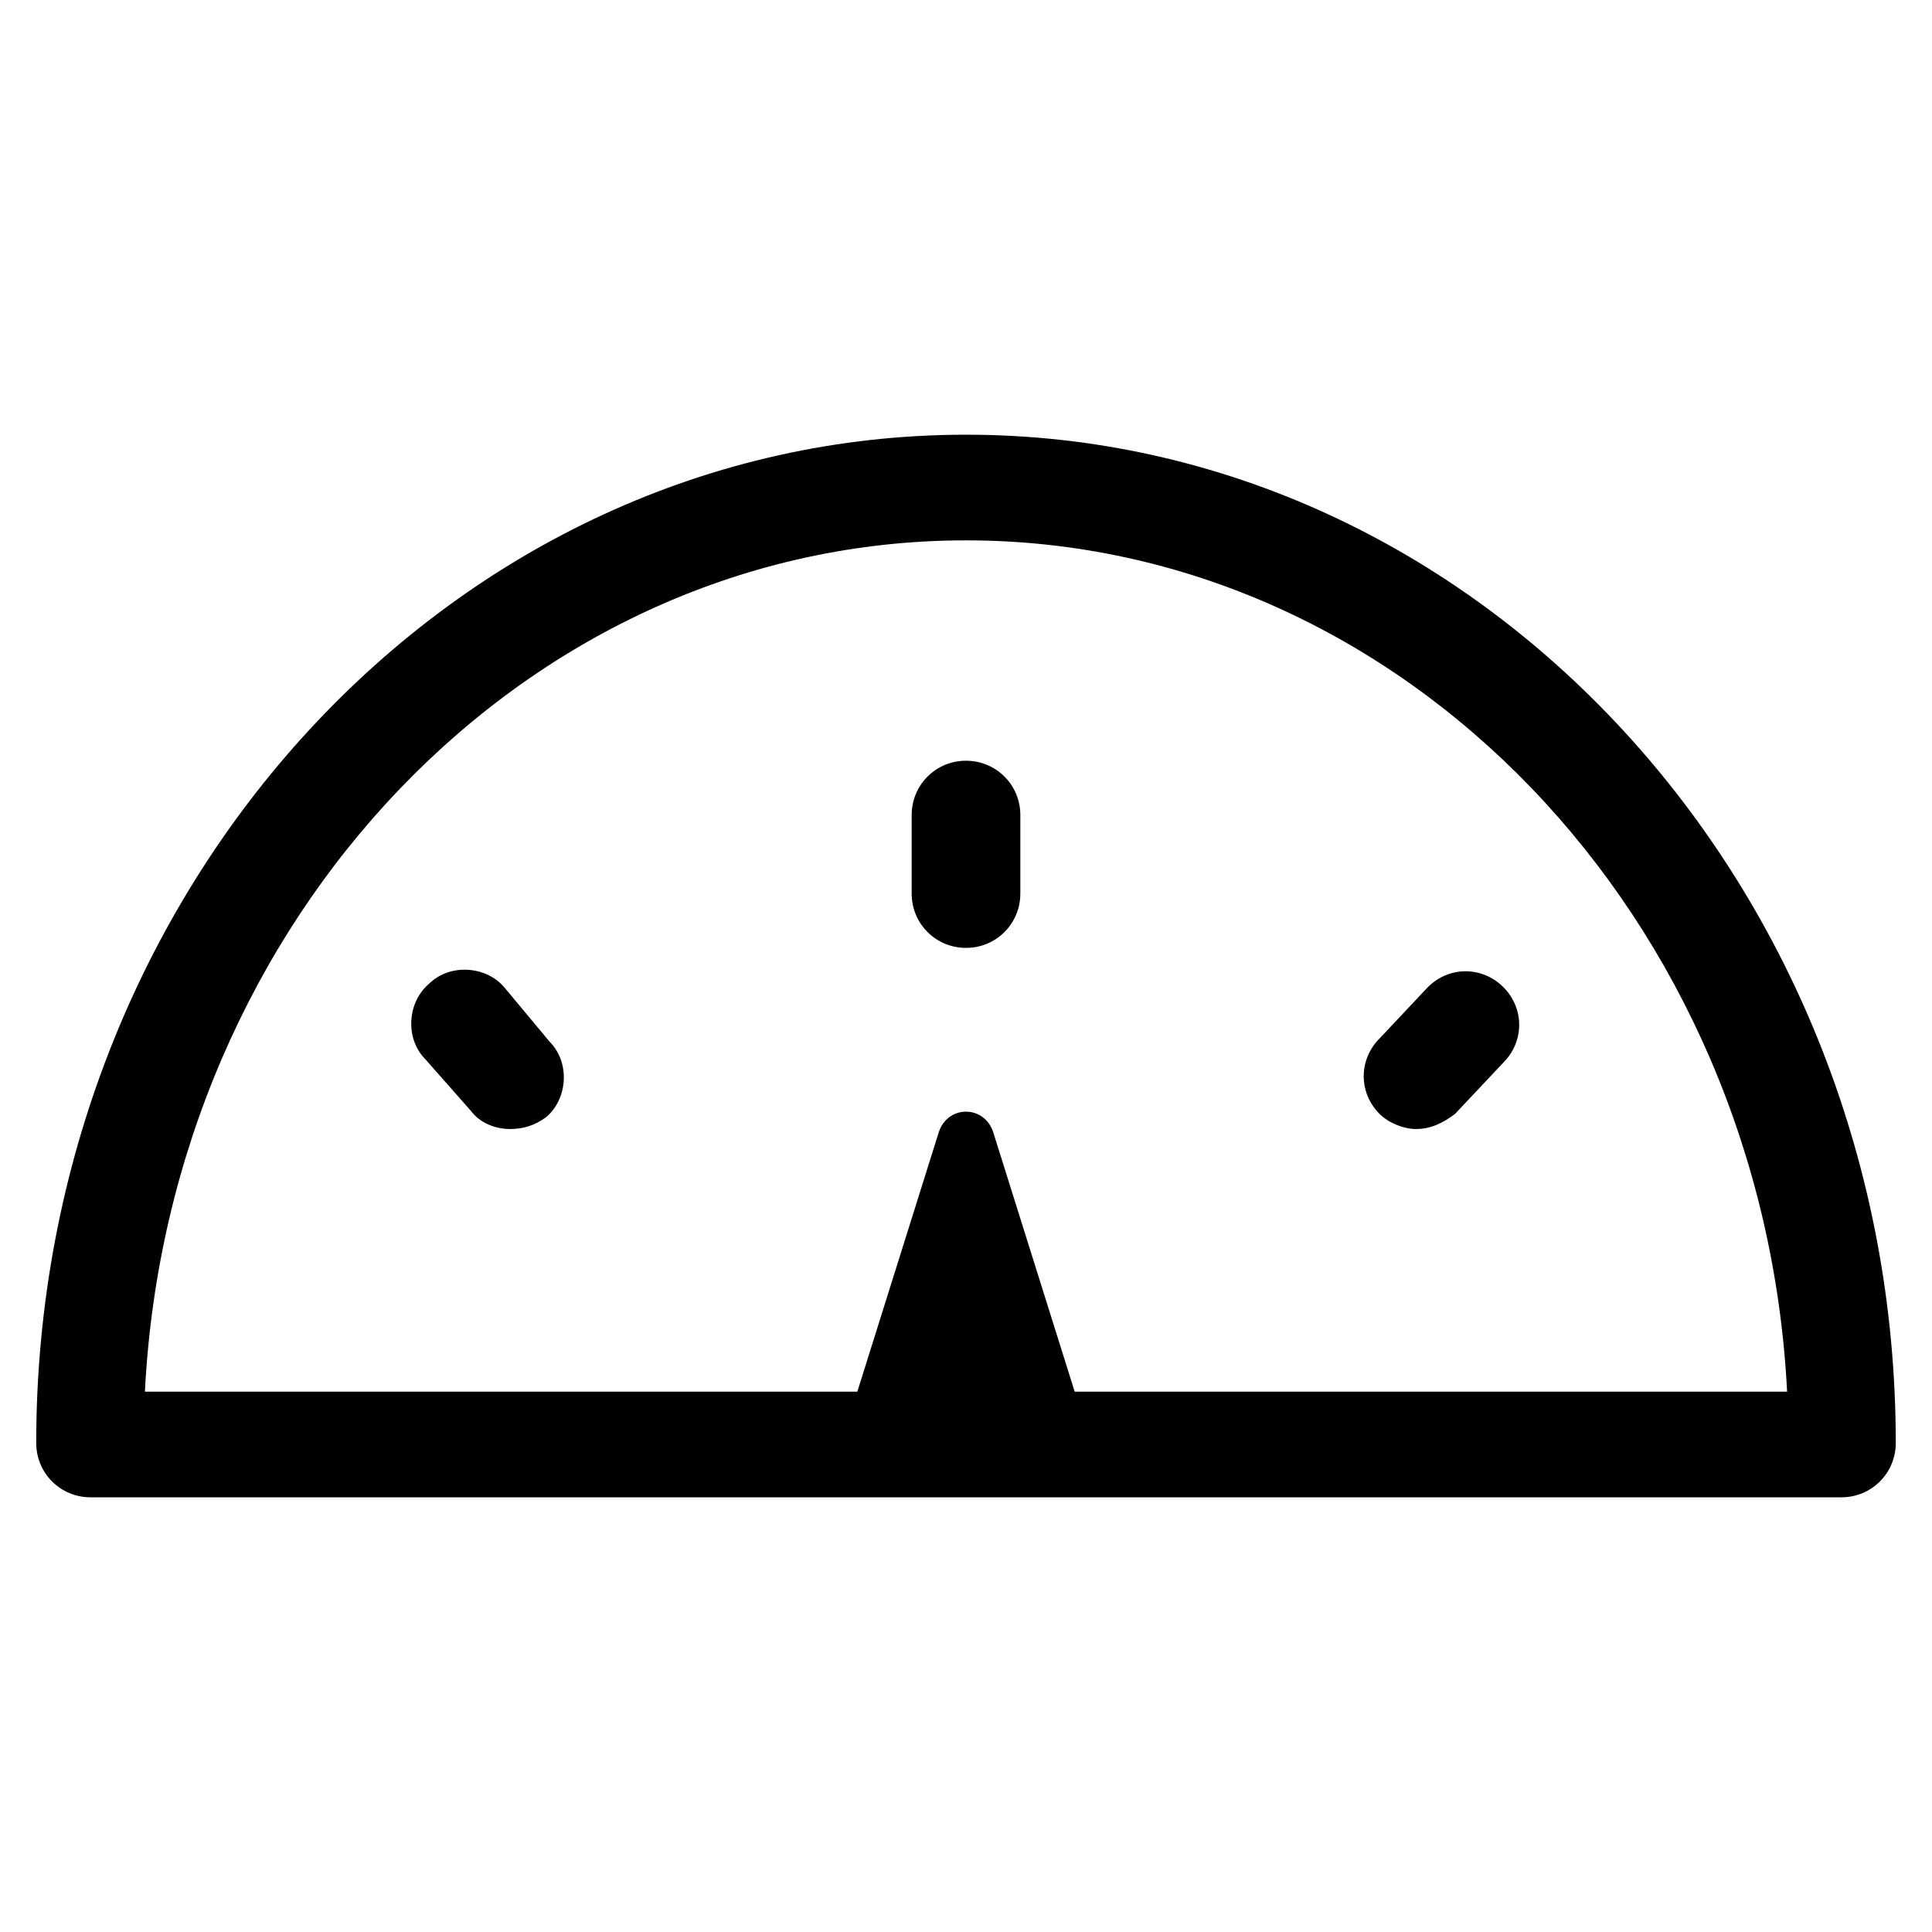 <svg viewBox="0 0 64 64" xmlns="http://www.w3.org/2000/svg"><path d="m32 14.4c-17 0-30.8 15-30.8 33.4 0 1 0.8 1.8 1.8 1.8h58c1 0 1.8-0.8 1.8-1.8 0-18.4-13.8-33.4-30.8-33.4zm3.6 31.7-2.7-8.6c-0.3-0.9-1.5-0.9-1.8 0l-2.7 8.6h-23.6c0.8-15.7 12.7-28.2 27.2-28.2s26.4 12.5 27.2 28.2h-23.6z"/><path d="m32 25.2c-1 0-1.8 0.8-1.8 1.8v2.6c0 1 0.8 1.8 1.8 1.8s1.8-0.8 1.8-1.8v-2.6c0-1-0.8-1.8-1.8-1.8z"/><path d="m47.3 32.7-1.6 1.7c-0.7 0.7-0.7 1.8 0 2.5 0.3 0.3 0.8 0.5 1.2 0.5 0.5 0 0.9-0.2 1.3-0.5l1.6-1.7c0.7-0.7 0.7-1.8 0-2.5s-1.8-0.7-2.5 0z"/><path d="m16.7 32.7c-0.6-0.7-1.8-0.8-2.5-0.1-0.7 0.6-0.8 1.8-0.1 2.5l1.5 1.7c0.3 0.4 0.8 0.6 1.3 0.6 0.4 0 0.8-0.1 1.2-0.4 0.7-0.6 0.8-1.8 0.1-2.5l-1.5-1.8z"/></svg>

